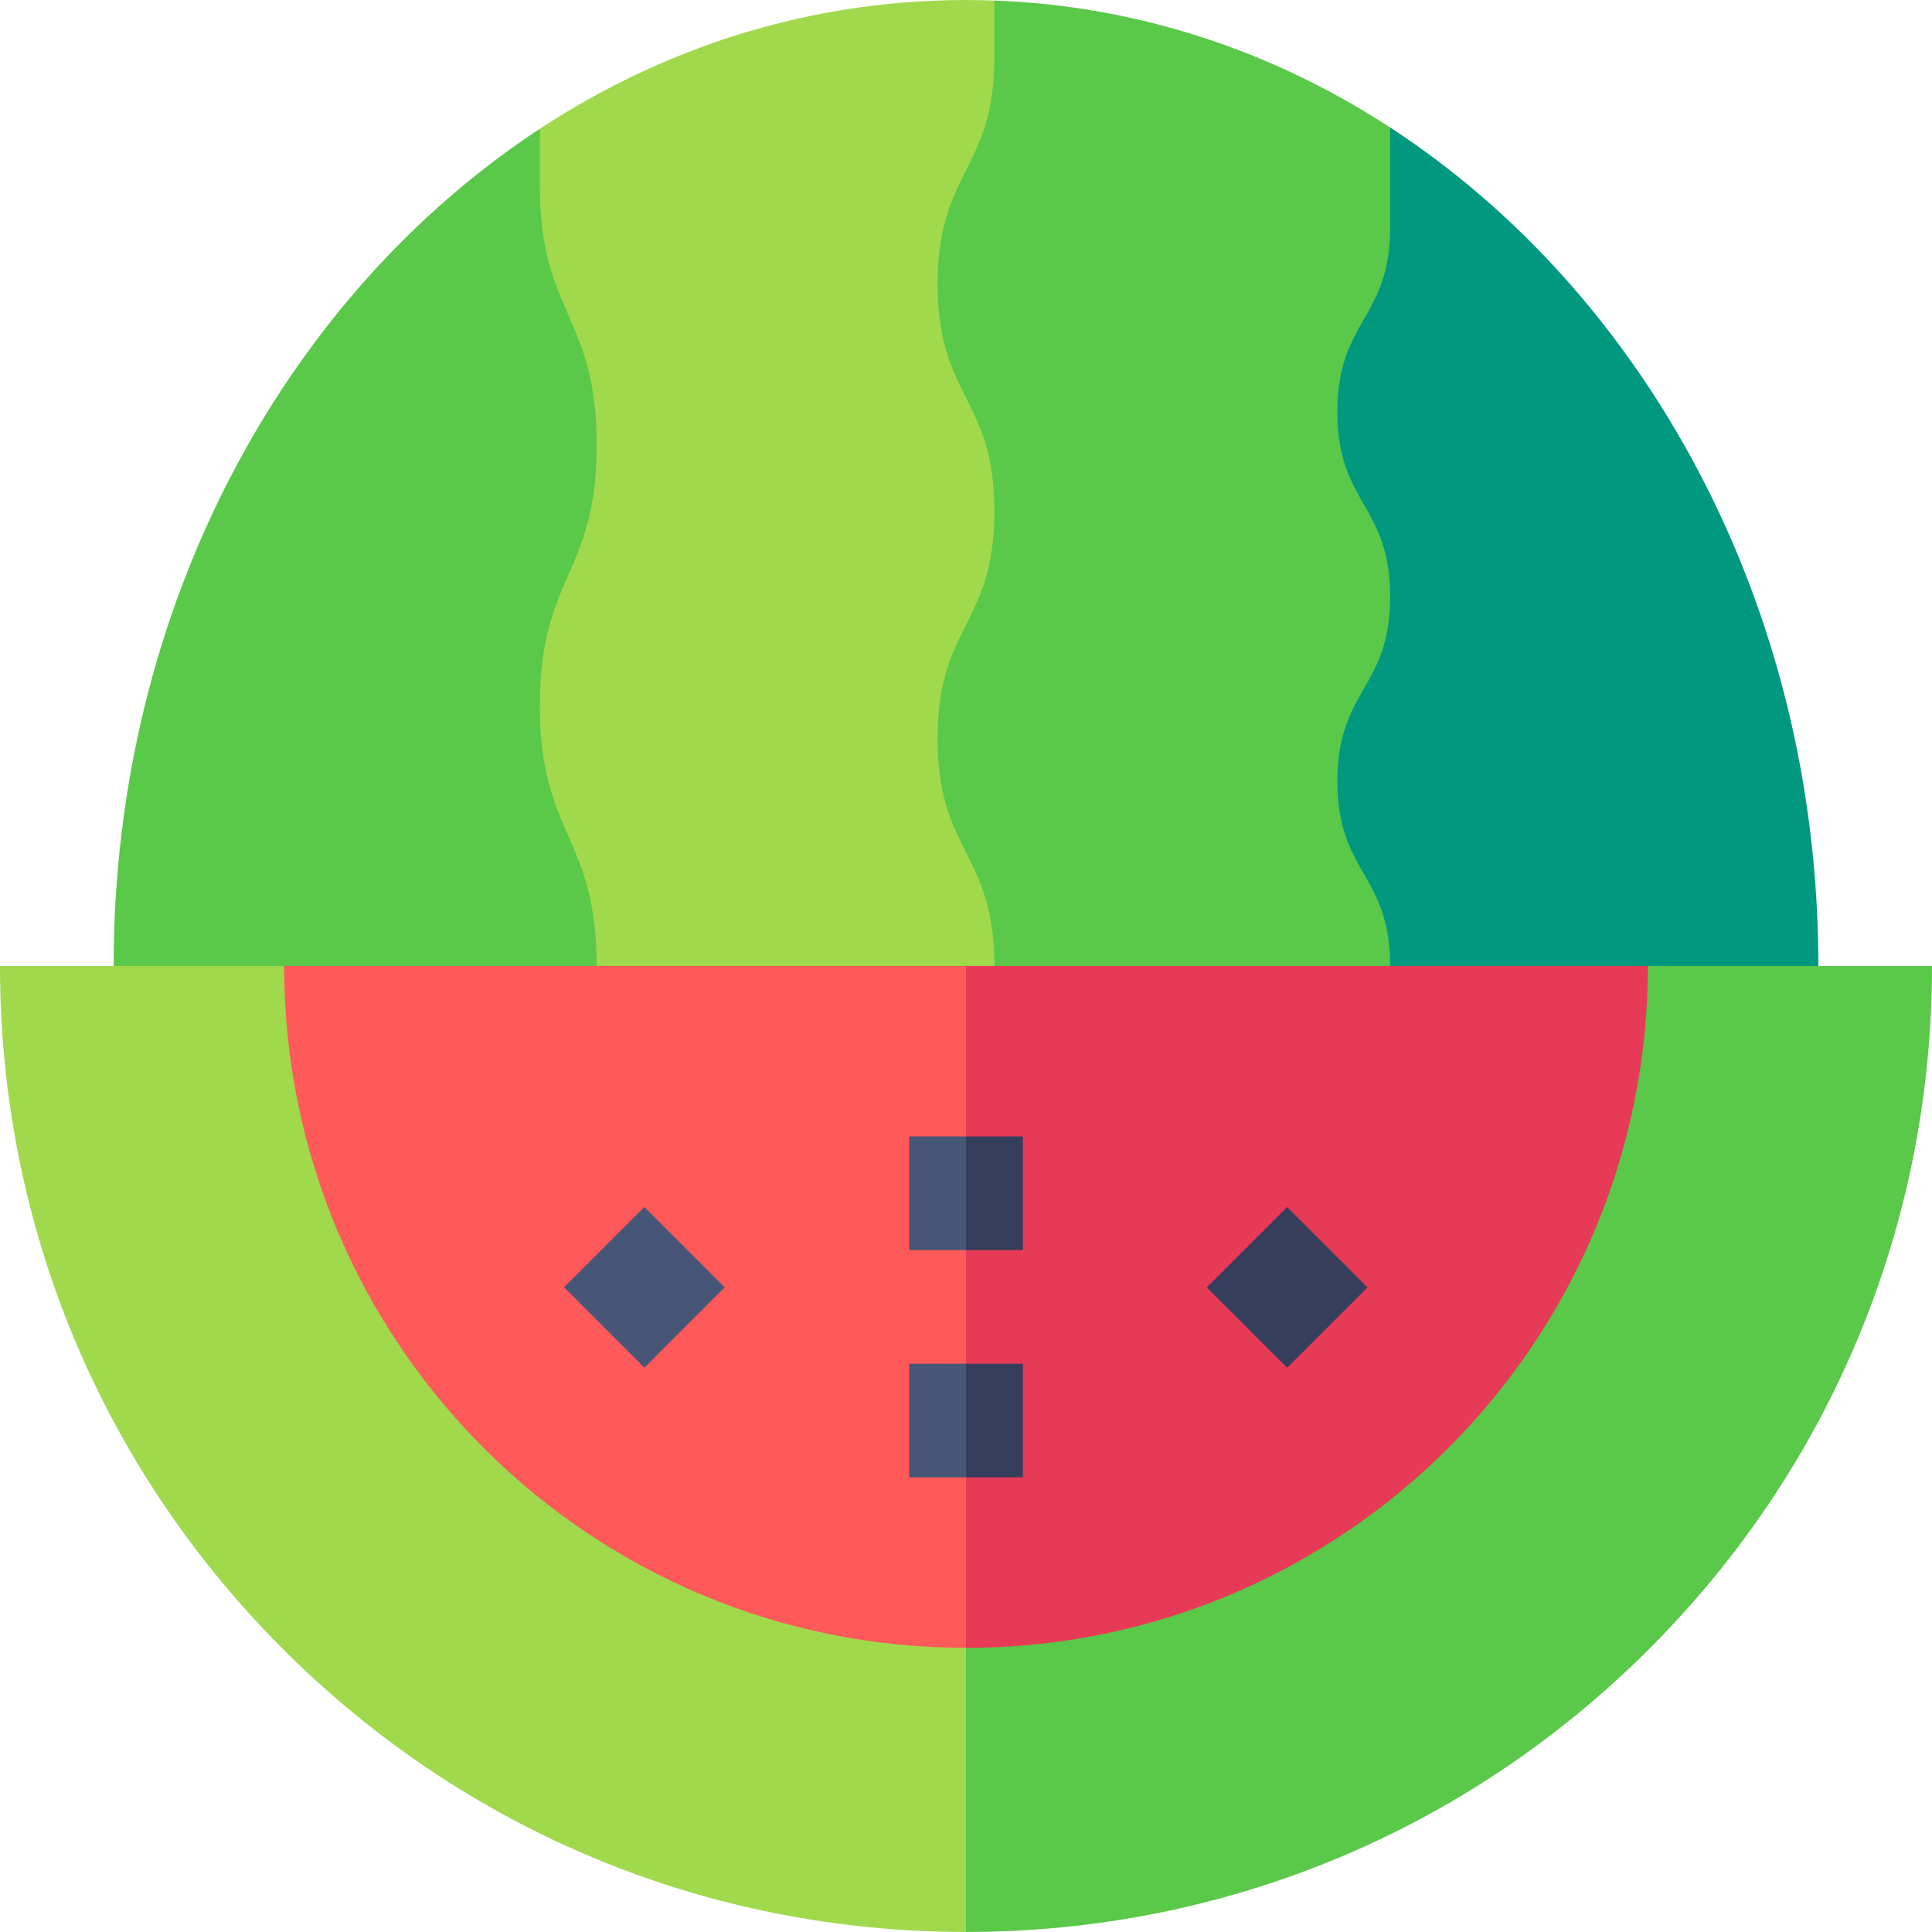 <svg id="Capa_1" enable-background="new 0 0 510 510" height="512" viewBox="0 0 510 510" width="512" xmlns="http://www.w3.org/2000/svg"><g><path d="m142.5 34.006c-66.483 43.624-112.5 125.344-112.5 220.986l75 10 52.5-10 22.5-88z" fill="#5ac848"/><path d="m317 166.246 49.964 88.746 67.477 14.253 45.559-14.253c0-95.813-46.221-177.783-113.036-221.343z" fill="#00987f"/><path d="m262.5.147c-43.161-1.588-84.306 10.438-120 33.858v14.733c0 34.372 15 34.372 15 68.745 0 34.377-15 34.377-15 68.754s15 34.377 15 68.754l55 10 50-10 20-115z" fill="#a0d94c"/><path d="m366.964 157.486c0-24.373-13.929-24.373-13.929-48.746 0-24.374 13.929-24.374 13.929-48.748v-26.343c-31.568-20.58-67.215-32.132-104.464-33.502v14.845c0 29.999-15 29.999-15 59.997 0 30 15 30 15 59.999 0 30.001-15 30.001-15 60.002s15 30.001 15 60.002l52.833 10 51.631-10c0-24.377-13.929-24.377-13.929-48.753.001-24.377 13.929-24.377 13.929-48.753z" fill="#5ac848"/><path d="m75 254.992h-75c0 68.113 26.524 132.149 74.688 180.313 48.163 48.163 112.199 74.688 180.312 74.688l10-35.5-10-39.5z" fill="#a0d94c"/><path d="m255 434.992v75c68.113 0 132.149-26.524 180.313-74.688s74.687-112.199 74.687-180.312h-75z" fill="#5ac848"/><path d="m75 254.992c0 99.411 80.589 180 180 180l10-90.836-10-89.164z" fill="#ff5959"/><path d="m255 254.992v180c99.411 0 180-80.589 180-180z" fill="#e63a57"/><path d="m155.148 324.845h30v30h-30z" fill="#475676" transform="matrix(.707 -.707 .707 .707 -190.471 219.851)"/><path d="m324.853 324.845h30v30h-30z" fill="#363e5d" transform="matrix(.707 -.707 .707 .707 -140.766 339.85)"/><path d="m240 389.992h15l10-14-10-16h-15z" fill="#475676"/><path d="m255 359.992h15v30h-15z" fill="#363e5d"/><path d="m240 299.992v30h15l10-15-10-15z" fill="#475676"/><path d="m255 299.992h15v30h-15z" fill="#363e5d"/></g></svg>